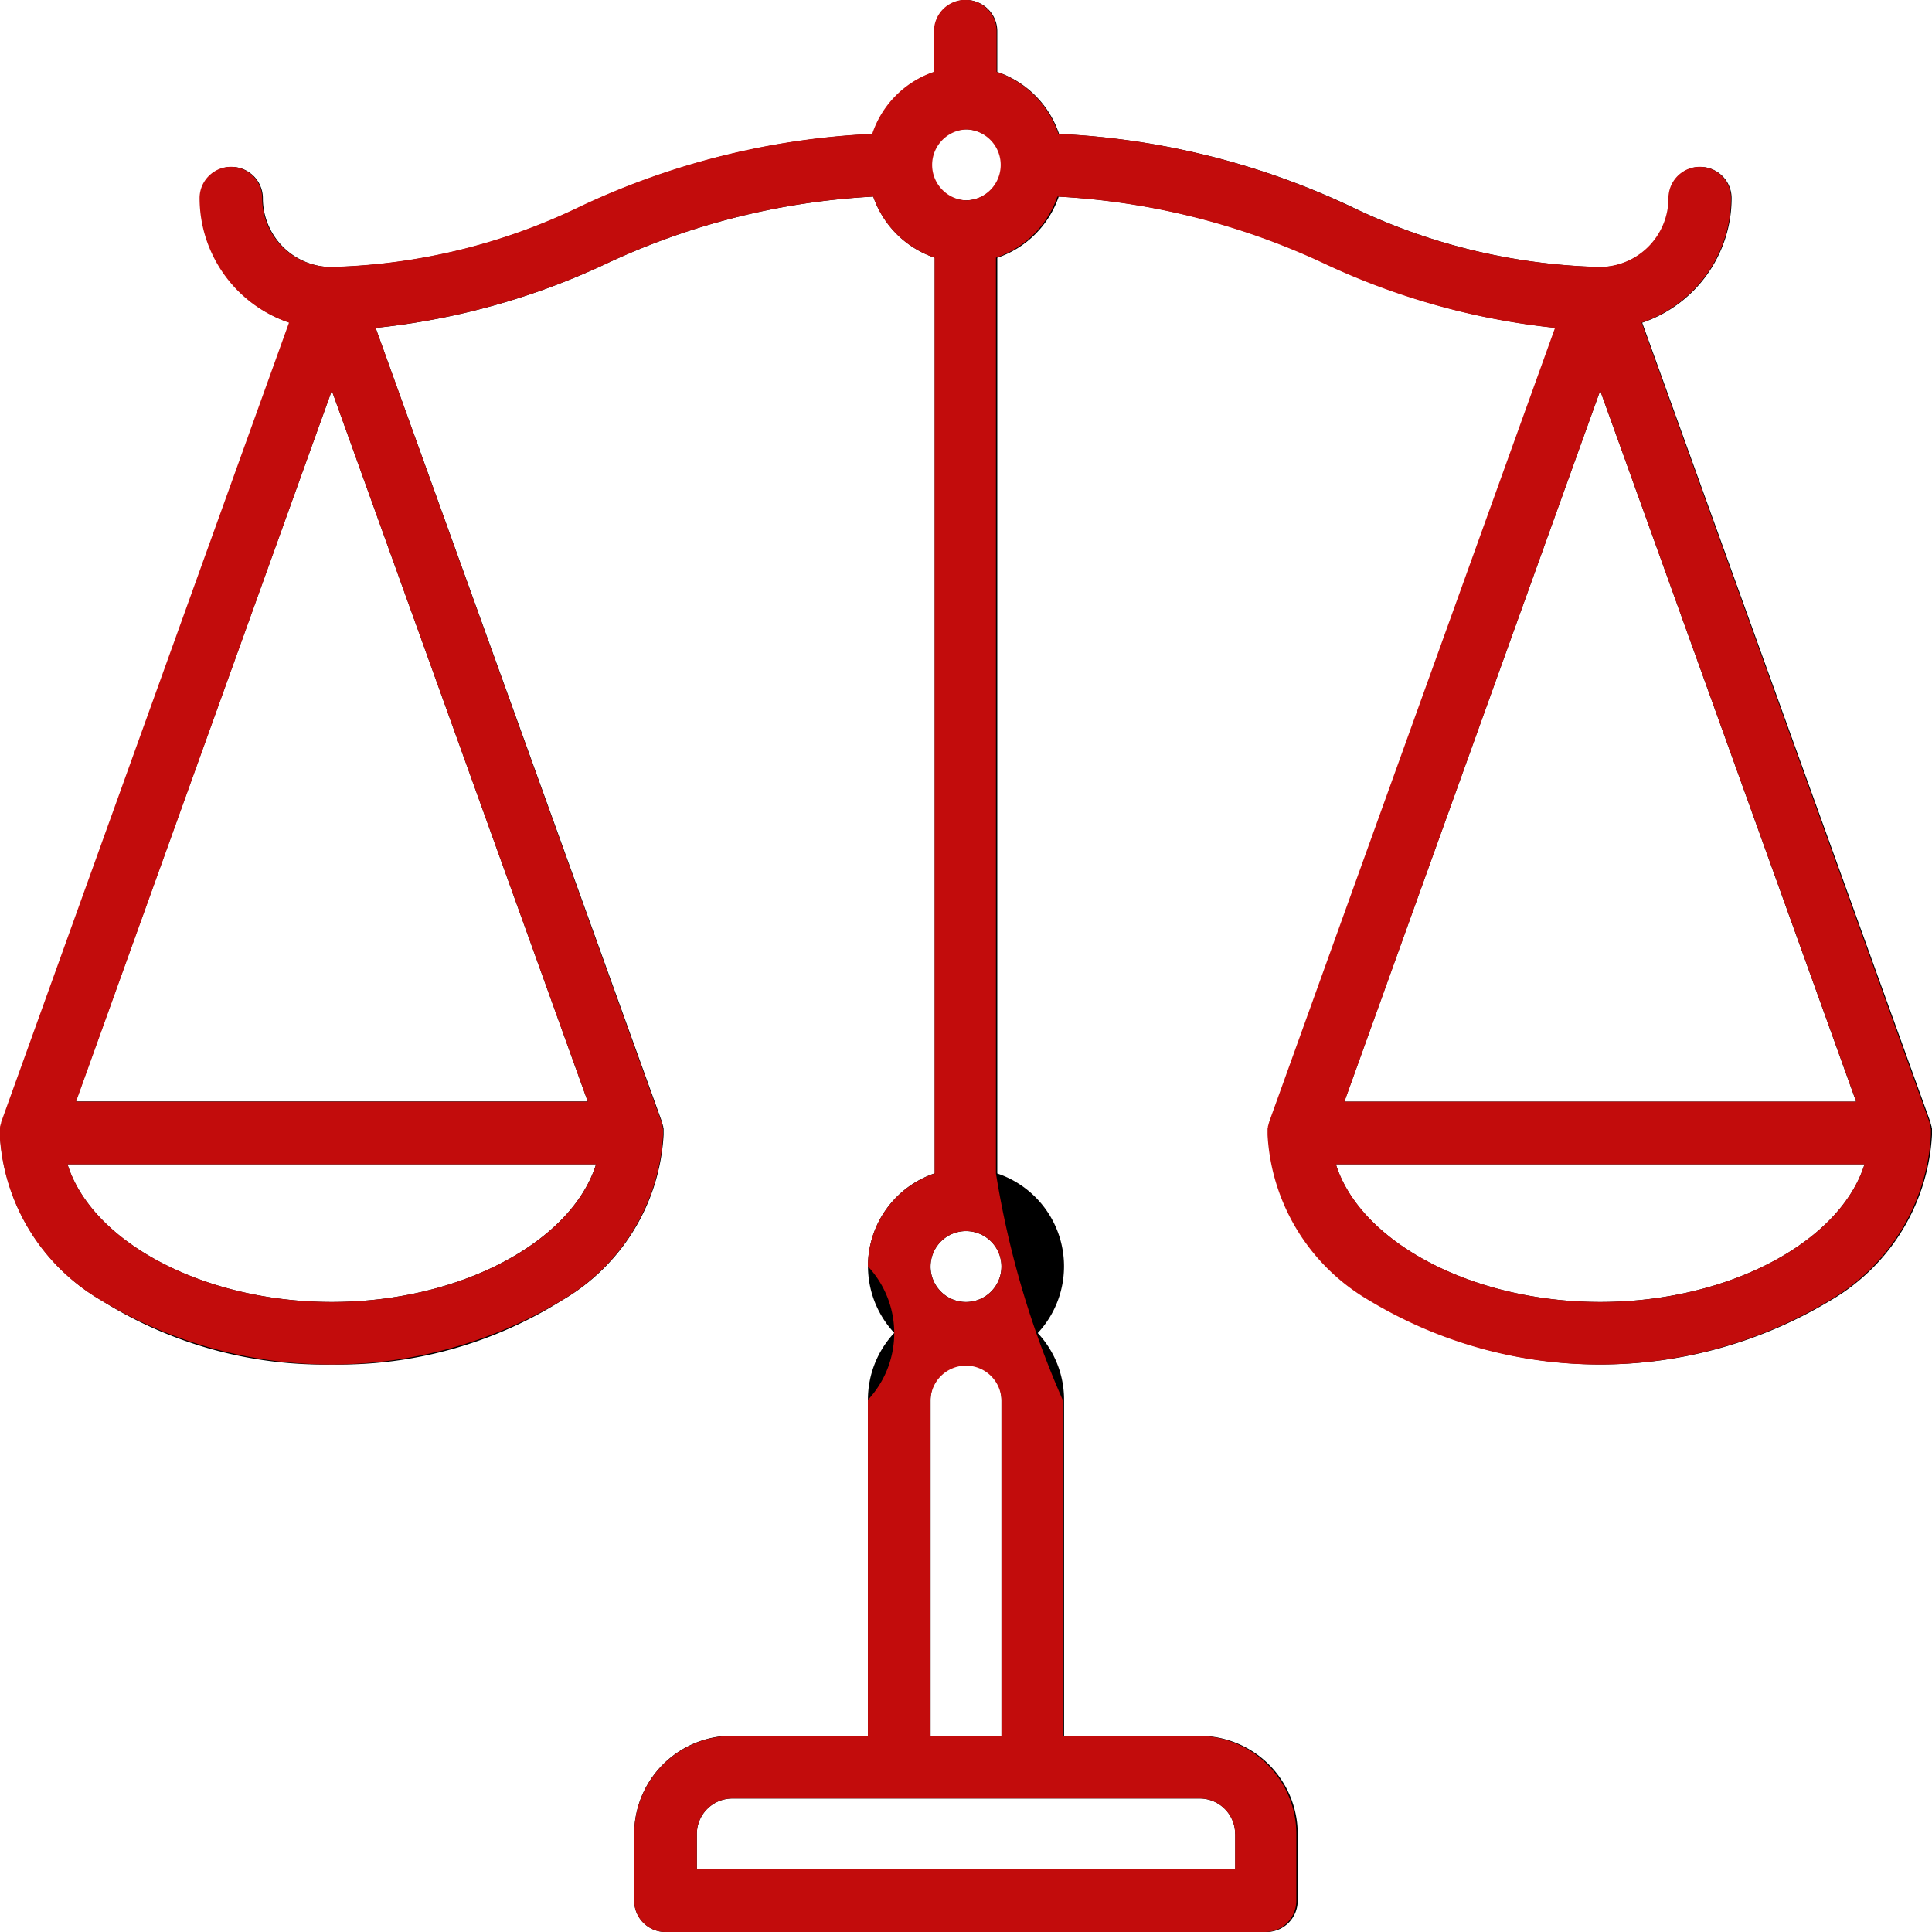 <svg xmlns="http://www.w3.org/2000/svg" width="46" height="46" viewBox="0 0 46 46">
  <g id="balance" transform="translate(-1162 -1224)">
    <g id="balance-2" data-name="balance" transform="translate(1162 1224)">
      <path id="Forma_1" data-name="Forma 1" d="M46,27c0-.008,0-.015,0-.023s0-.008,0-.012,0-.031,0-.046,0-.02,0-.031,0-.026-.006-.039,0-.026-.008-.038,0-.02-.008-.03-.008-.03-.013-.044l0-.012L39.1,7.684a3.134,3.134,0,0,0,2.129-2.965.745.745,0,0,0-1.49,0A1.641,1.641,0,0,1,38.1,6.359a14.421,14.421,0,0,1-5.944-1.446A18.258,18.258,0,0,0,25.216,3.19a2.345,2.345,0,0,0-1.471-1.477V.745a.745.745,0,0,0-1.49,0v.967A2.345,2.345,0,0,0,20.784,3.19a18.259,18.259,0,0,0-6.942,1.722A14.42,14.42,0,0,1,7.9,6.359,1.641,1.641,0,0,1,6.259,4.719a.745.745,0,1,0-1.49,0A3.134,3.134,0,0,0,6.9,7.684L.044,26.722l0,.012c0,.014-.009.029-.013.044s-.005.02-.008.03-.005.025-.008.038,0,.026-.006.039,0,.02,0,.031,0,.031,0,.046,0,.008,0,.012S0,26.989,0,27s0,.017,0,.025a4.87,4.87,0,0,0,2.425,3.944A9.948,9.948,0,0,0,7.9,32.488a9.948,9.948,0,0,0,5.472-1.522A4.87,4.87,0,0,0,15.8,27.022c0-.008,0-.017,0-.025s0-.015,0-.023,0-.008,0-.012,0-.031,0-.046,0-.02,0-.031,0-.026-.006-.039,0-.026-.008-.038,0-.02-.008-.03-.008-.03-.013-.044l0-.012L8.944,7.808A17.024,17.024,0,0,0,14.411,6.29a17.075,17.075,0,0,1,6.381-1.609,2.345,2.345,0,0,0,1.463,1.455v21.8a2.332,2.332,0,0,0-.963,3.8,2.326,2.326,0,0,0-.627,1.59v8H17.436A2.337,2.337,0,0,0,15.1,43.665v1.59a.745.745,0,0,0,.745.745H30.153a.745.745,0,0,0,.745-.745v-1.59a2.337,2.337,0,0,0-2.335-2.335H25.335v-8a2.326,2.326,0,0,0-.627-1.59,2.332,2.332,0,0,0-.963-3.8V6.137a2.345,2.345,0,0,0,1.463-1.455A17.079,17.079,0,0,1,31.589,6.29a17.025,17.025,0,0,0,5.467,1.518L30.247,26.722l0,.012c0,.015-.009.029-.013.044s-.005.02-.008.03-.005.025-.008.038,0,.026-.006.039,0,.02,0,.031,0,.031,0,.046,0,.008,0,.012,0,.015,0,.023,0,.017,0,.025a4.87,4.87,0,0,0,2.425,3.944,10.6,10.6,0,0,0,10.943,0A4.87,4.87,0,0,0,46,27.022C46,27.014,46,27.005,46,27ZM7.9,9.3l6.093,16.925H1.805ZM7.9,31c-3.07,0-5.718-1.439-6.293-3.279H14.191C13.617,29.559,10.968,31,7.9,31Zm21.51,12.667v.844H16.592v-.844a.845.845,0,0,1,.844-.844H28.564A.845.845,0,0,1,29.408,43.665ZM22.156,41.33v-8a.844.844,0,0,1,1.689,0v8ZM23,31a.844.844,0,1,1,.844-.844A.845.845,0,0,1,23,31ZM23,4.769h0A.844.844,0,0,1,23,3.08h0a.844.844,0,0,1,0,1.689Zm21.193,21.46H32.008L38.1,9.3ZM38.1,31c-3.07,0-5.718-1.439-6.293-3.279H44.394C43.82,29.559,41.171,31,38.1,31Z"/>
    </g>
    <path id="Color_Overlay" data-name="Color Overlay" d="M1177.846,1270a.745.745,0,0,1-.745-.745v-1.589a2.337,2.337,0,0,1,2.335-2.335h3.228v-8a2.327,2.327,0,0,0,0-3.179,2.338,2.338,0,0,1,1.59-2.212v-21.805a2.345,2.345,0,0,1-1.463-1.454,17.076,17.076,0,0,0-6.381,1.608,17.047,17.047,0,0,1-5.467,1.518l6.809,18.913a.047.047,0,0,1,0,.012.376.376,0,0,1,.014.044l.008.03c0,.013.005.026.007.039s0,.026.006.039,0,.021,0,.031l0,.047v.012c0,.008,0,.015,0,.023s0,.017,0,.026a4.87,4.87,0,0,1-2.425,3.944,10.6,10.6,0,0,1-10.943,0,4.869,4.869,0,0,1-2.426-3.944c0-.009,0-.017,0-.026s0-.014,0-.023,0-.008,0-.012,0-.031,0-.047,0-.021,0-.031,0-.026.006-.039,0-.026.008-.039a.291.291,0,0,1,.007-.03l.013-.044a.047.047,0,0,1,0-.012l6.854-19.038a3.136,3.136,0,0,1-2.129-2.965.745.745,0,0,1,1.49,0,1.641,1.641,0,0,0,1.639,1.639,14.428,14.428,0,0,0,5.944-1.446,18.257,18.257,0,0,1,6.942-1.723,2.342,2.342,0,0,1,1.471-1.477v-.968a.745.745,0,1,1,1.49,0v.968a2.344,2.344,0,0,1,1.471,1.477,18.265,18.265,0,0,1,6.942,1.723,14.424,14.424,0,0,0,5.944,1.446,1.642,1.642,0,0,0,1.64-1.639.745.745,0,1,1,1.49,0,3.135,3.135,0,0,1-2.129,2.965l6.854,19.038a.047.047,0,0,1,0,.012c.005.014.009.029.013.044l.008.03c0,.013.005.026.007.039s0,.026.006.039,0,.021,0,.031l0,.047v.012c0,.008,0,.015,0,.023s0,.017,0,.026a4.871,4.871,0,0,1-2.425,3.944,10.6,10.6,0,0,1-10.943,0,4.869,4.869,0,0,1-2.426-3.944c0-.009,0-.017,0-.026s0-.014,0-.023a.047.047,0,0,1,0-.012c0-.015,0-.031,0-.047s0-.021,0-.031,0-.026.006-.039,0-.026.007-.039l.008-.03c0-.015.008-.03.014-.044a.047.047,0,0,1,0-.012l6.809-18.913a17.047,17.047,0,0,1-5.467-1.518,17.076,17.076,0,0,0-6.381-1.608,2.343,2.343,0,0,1-1.463,1.454v21.805a22.007,22.007,0,0,0,1.589,5.391v8h3.228a2.337,2.337,0,0,1,2.335,2.335v1.589a.745.745,0,0,1-.745.745Zm.745-2.335v.844h12.817v-.844a.845.845,0,0,0-.844-.844h-11.128A.846.846,0,0,0,1178.591,1267.665Zm5.564-10.333v8h1.689v-8a.845.845,0,0,0-1.689,0ZM1200.1,1255c3.07,0,5.719-1.439,6.293-3.279h-12.586C1194.384,1253.559,1197.032,1255,1200.1,1255Zm-15.946-.844a.845.845,0,1,0,.845-.845A.846.846,0,0,0,1184.155,1254.154ZM1169.9,1255c3.07,0,5.719-1.439,6.293-3.279h-12.586C1164.181,1253.559,1166.828,1255,1169.9,1255Zm24.11-4.769h12.186L1200.1,1233.3Zm-30.2,0h12.186L1169.9,1233.3Zm21.2-21.46a.845.845,0,0,0,0-1.689h0a.845.845,0,0,0,0,1.689h0Z" fill="#c20c0c"/>
  </g>
</svg>
